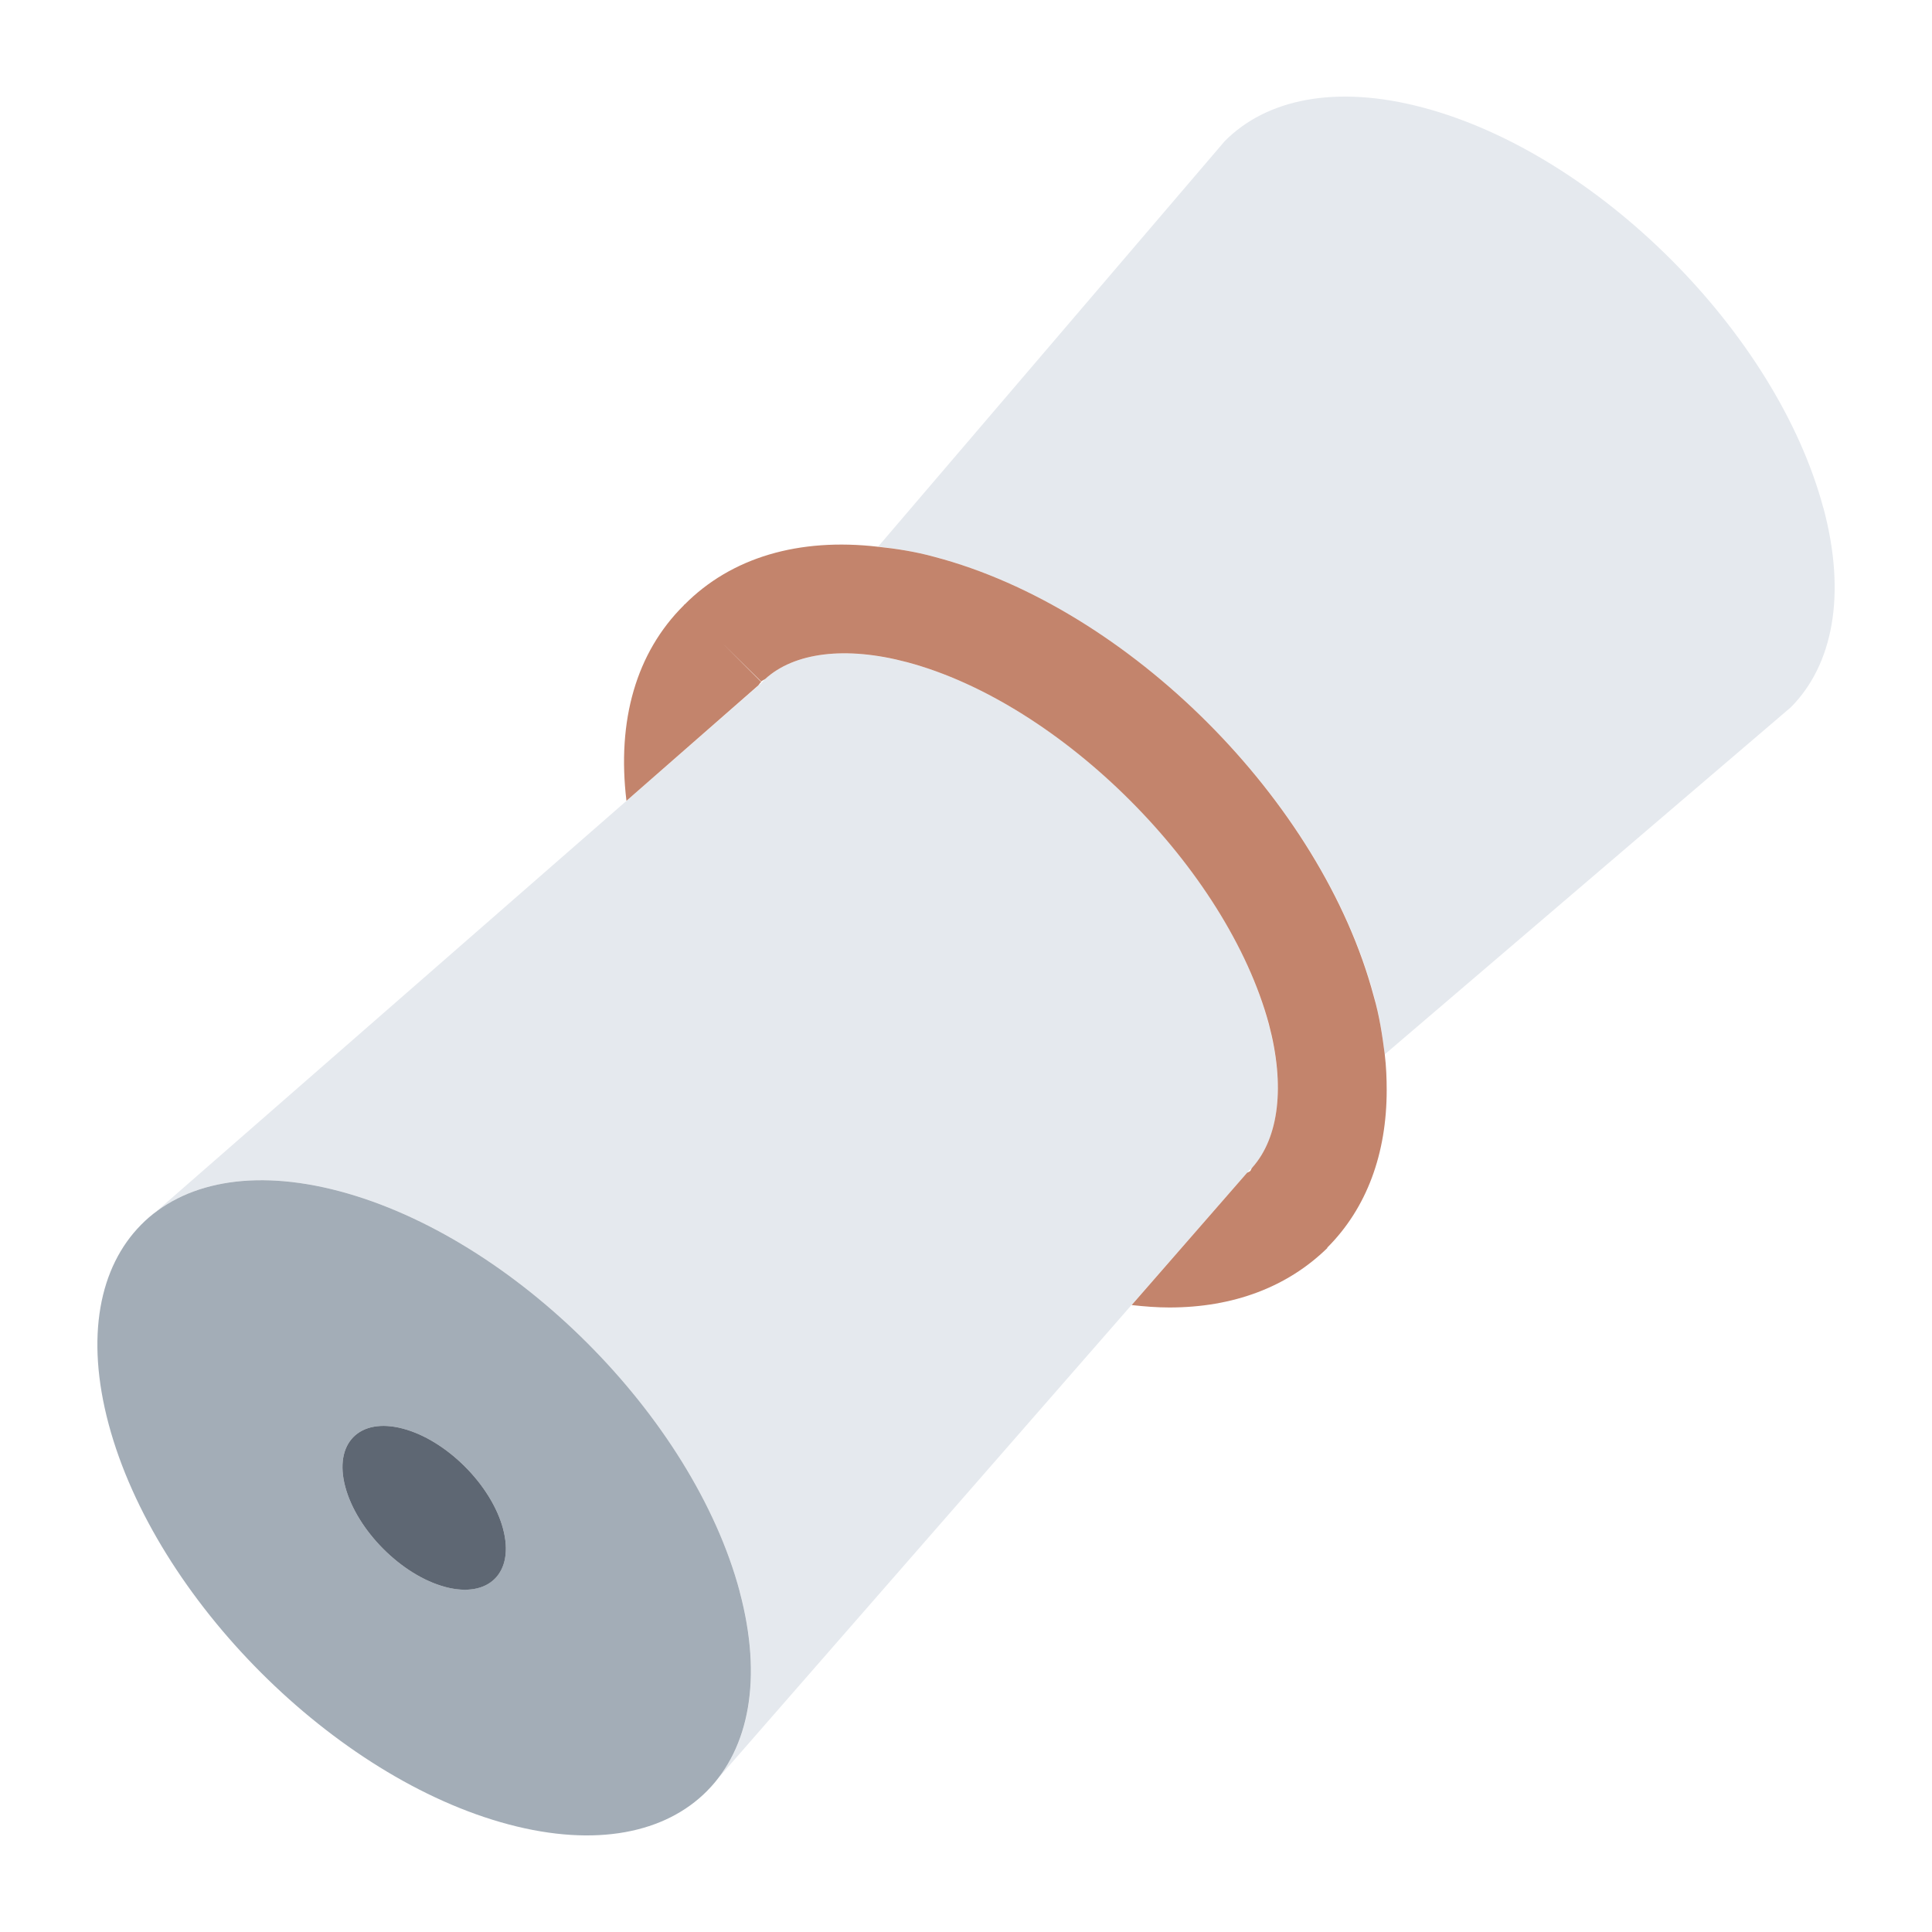 <?xml version="1.0" encoding="UTF-8"?><svg id="Layer_1" xmlns="http://www.w3.org/2000/svg" viewBox="0 0 40 40"><g><g><polygon points="14.643 37.078 14.643 37.078 14.643 37.078 14.643 37.078" fill="#e5e9ee"/><path d="m37.749,10.513c-.97-3.621-4.681-7.331-8.291-8.287-1.802-.478-3.238-.176-4.102.697h0s0,0,0,0l-7.174,8.393c.38.042.768.106,1.172.213,4.017,1.063,8.011,5.055,9.091,9.085.112.419.18.823.223,1.217l8.411-7.189h0c.865-.873,1.157-2.319.672-4.13Z" fill="#e5e9ee"/><path d="m25.869,24.224l.062-.053c.549-.619.678-1.688.334-2.972-.861-3.212-4.291-6.642-7.49-7.489-1.275-.336-2.332-.201-2.94.352l-.059.069-.072.062-2.737,2.391L2.922,25.357h0c.864-.873,2.299-1.174,4.102-.697,3.61.956,7.32,4.667,8.291,8.287.484,1.808.194,3.251-.668,4.125l8.783-10.057,2.386-2.732.053-.061Z" fill="#e5e9ee"/></g><path d="m28.71,22.57c0,1.31-.41,2.44-1.23,3.26v.01c-.83.81-1.95,1.23-3.27,1.23-.25,0-.51-.02-.78-.05l2.39-2.74c.02-.01.04-.02.06-.03q0-.01.01-.01c.01-.02.02-.05.04-.07.55-.62.68-1.69.34-2.97-.87-3.21-4.3-6.64-7.49-7.49-1.28-.34-2.34-.2-2.94.35-.03.02-.06.03-.08.05l-.8-.79.8.8c-.03.02-.04.05-.06.07l-2.73,2.39c-.2-1.66.2-3.07,1.19-4.05v-.01h.01c.97-.98,2.37-1.39,4.01-1.2.38.04.77.1,1.17.21,4.02,1.06,8.01,5.05,9.09,9.09.12.41.18.82.23,1.21.03.25.04.5.04.74Z" fill="#c3846c"/><path d="m15.314,32.948c-.97-3.621-4.68-7.331-8.291-8.287-1.802-.477-3.238-.176-4.102.697-.864.873-1.156,2.319-.671,4.13.97,3.621,4.68,7.331,8.286,8.286,1.805.478,3.241.177,4.105-.696,0,0,0,0,0,0,.001-.001.003-.003.004-.005.861-.874,1.152-2.317.668-4.125Zm-6.093-.091c-.901-.239-1.829-1.166-2.072-2.072-.243-.905.292-1.446,1.193-1.207.903.239,1.83,1.167,2.073,2.072.243.905-.292,1.445-1.194,1.206Z" fill="#a3adb7"/><path d="m10.415,31.65c-.243-.905-1.17-1.833-2.073-2.072-.901-.239-1.436.302-1.193,1.207.243.905,1.17,1.833,2.072,2.072.903.239,1.437-.301,1.194-1.206Z" fill="#5e6773"/></g><rect x="0" y="0" width="40" height="40" transform="translate(40 40) rotate(-180)" fill="none"/></svg>